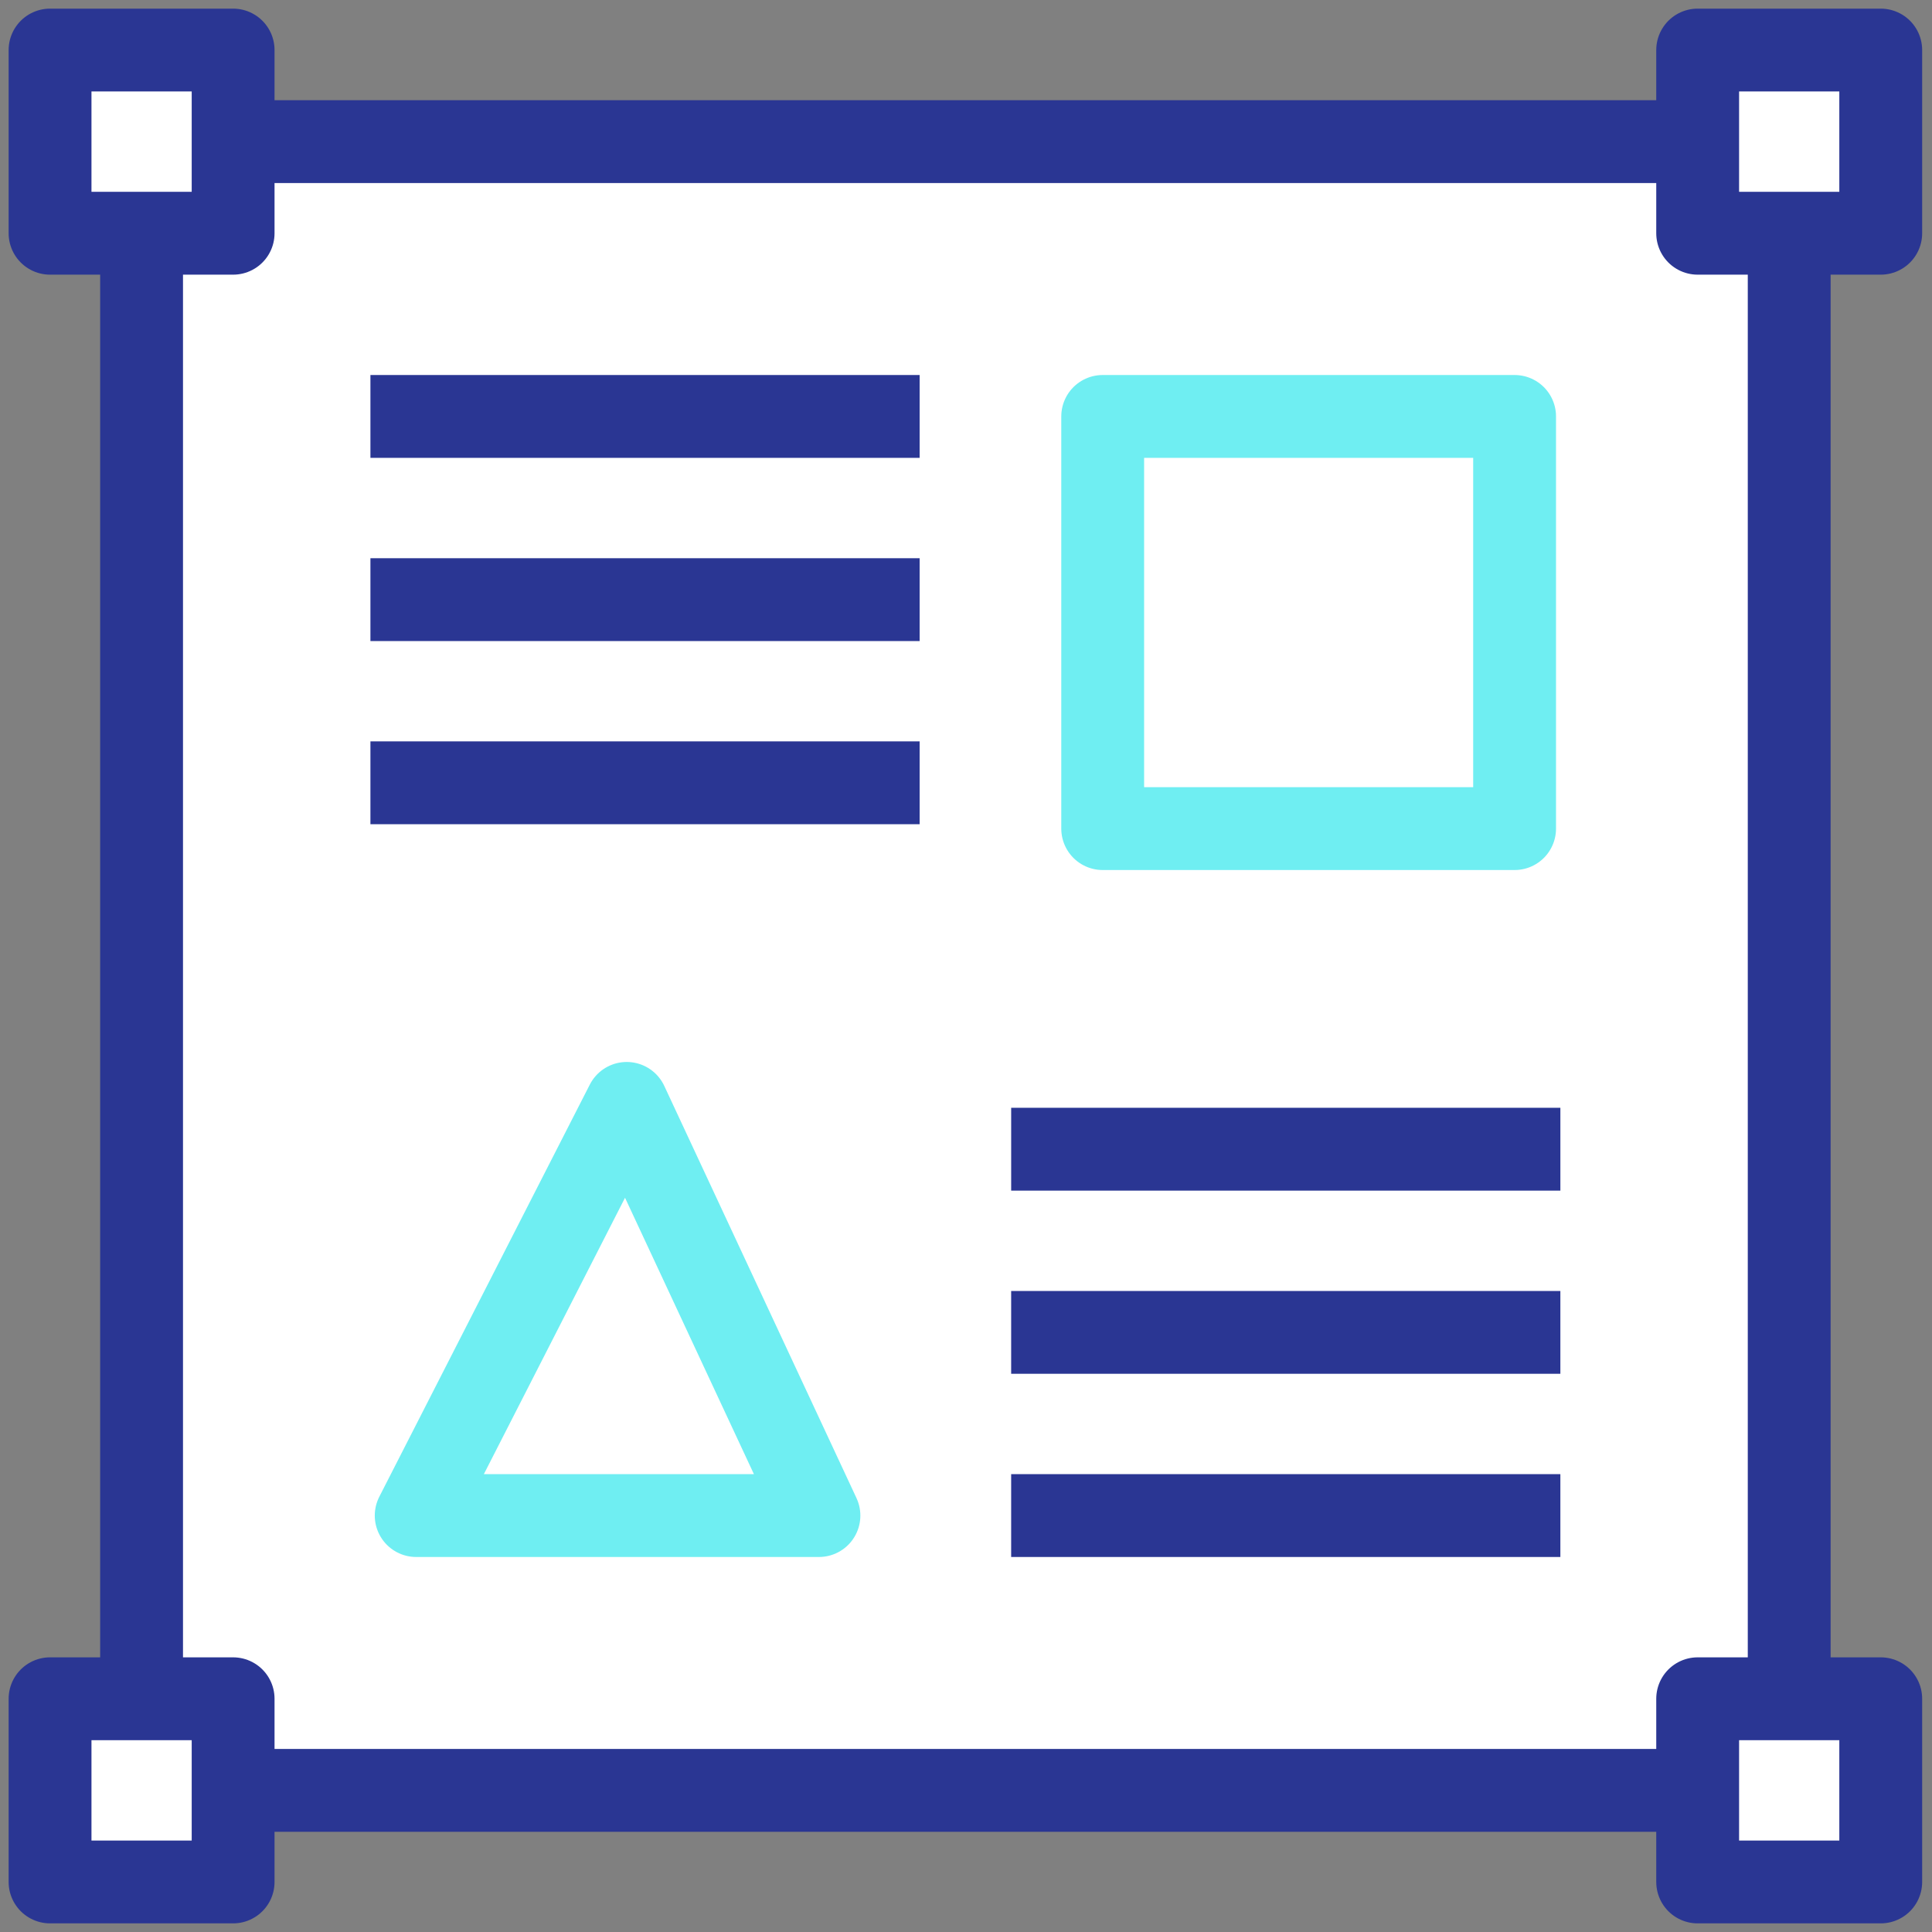 <svg width="193" height="193" viewBox="0 0 193 193" fill="none" xmlns="http://www.w3.org/2000/svg">
<rect x="0" y="0" width="193" height="193" fill="#808080" stroke="none"/>
<path d="M178.735 14.15H14.143V178.85H178.735V14.15Z" fill="white" stroke="#2A3693" stroke-width="8.275" stroke-miterlimit="10" stroke-linecap="round" stroke-linejoin="round"/>
<path d="M187.879 169.7H169.591V188H187.879V169.7Z" fill="white" stroke="#2A3693" stroke-width="8.275" stroke-miterlimit="10" stroke-linecap="round" stroke-linejoin="round"/>
<path d="M23.288 169.7H5V188H23.288V169.7Z" fill="white" stroke="#2A3693" stroke-width="8.275" stroke-miterlimit="10" stroke-linecap="round" stroke-linejoin="round"/>
<path d="M187.879 5H169.591V23.3H187.879V5Z" fill="white" stroke="#2A3693" stroke-width="8.275" stroke-miterlimit="10" stroke-linecap="round" stroke-linejoin="round"/>
<path d="M23.288 5H5V23.3H23.288V5Z" fill="white" stroke="#2A3693" stroke-width="8.275" stroke-miterlimit="10" stroke-linecap="round" stroke-linejoin="round"/>
<path d="M81.809 151.4H41.576L62.607 110.225L81.809 151.4Z" fill="white" stroke="#6FEEF2" stroke-width="8.275" stroke-miterlimit="10" stroke-linecap="round" stroke-linejoin="round"/>
<path d="M101.012 114.8H155.876" stroke="#2A3693" stroke-width="8.275" stroke-miterlimit="10" stroke-linejoin="round"/>
<path d="M101.011 133.1H155.875" stroke="#2A3693" stroke-width="8.275" stroke-miterlimit="10" stroke-linejoin="round"/>
<path d="M101.011 151.4H155.875" stroke="#2A3693" stroke-width="8.275" stroke-miterlimit="10" stroke-linejoin="round"/>
<path d="M151.303 41.6H110.155L110.155 82.775H151.303V41.6Z" fill="white" stroke="#6FEEF2" stroke-width="8.275" stroke-miterlimit="10" stroke-linecap="round" stroke-linejoin="round"/>
<path d="M37.004 41.6H91.868" stroke="#2A3693" stroke-width="8.275" stroke-miterlimit="10" stroke-linejoin="round"/>
<path d="M37.004 59.9H91.868" stroke="#2A3693" stroke-width="8.275" stroke-miterlimit="10" stroke-linejoin="round"/>
<path d="M37.004 78.2H91.868" stroke="#2A3693" stroke-width="8.275" stroke-miterlimit="10" stroke-linejoin="round"/>
</svg>
